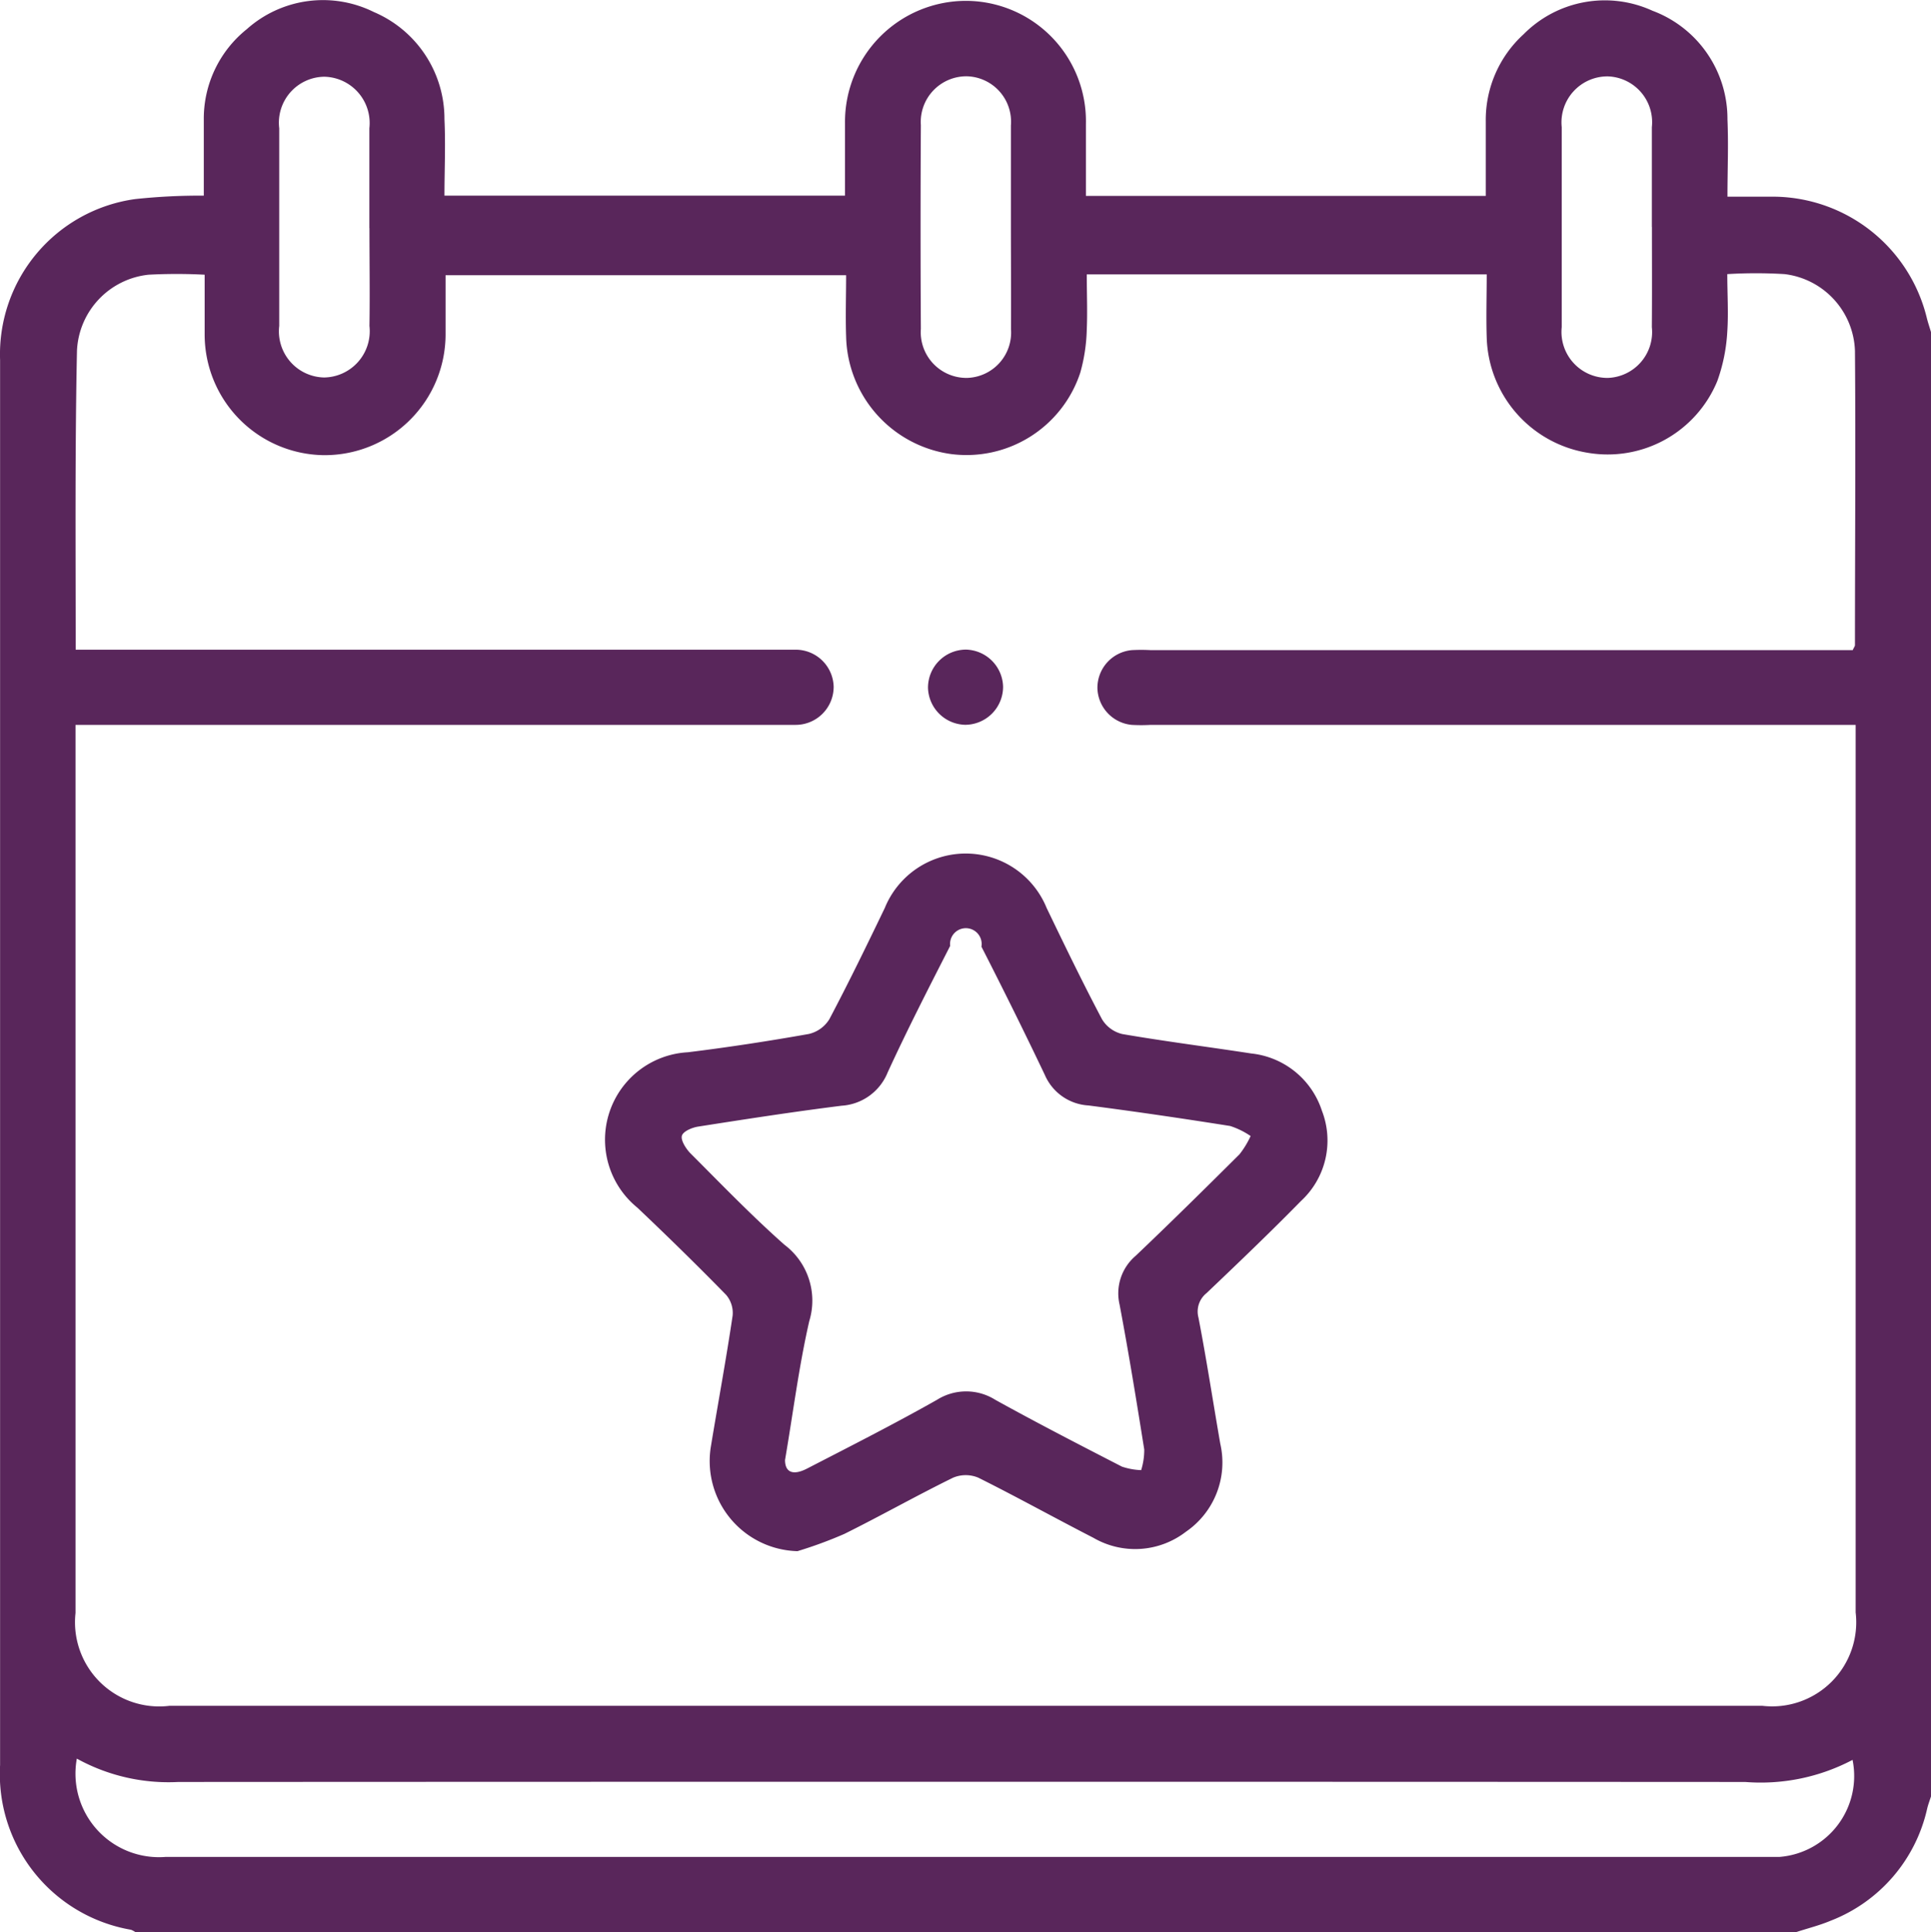 <svg xmlns="http://www.w3.org/2000/svg" width="22.475" height="22.487" viewBox="0 0 22.475 22.487">
  <g id="Group_14361" data-name="Group 14361" transform="translate(-4568.094 188.389)">
    <path id="Path_15589" data-name="Path 15589" d="M4588.989-165.9h-19.314a.252.252,0,0,0-.056-.031,1.838,1.838,0,0,1-1.524-1.916q0-1,0-2,0-7.177,0-14.353a1.823,1.823,0,0,1,1.571-1.872,7.055,7.055,0,0,1,.8-.04c0-.3,0-.592,0-.883a1.334,1.334,0,0,1,.5-1.054,1.331,1.331,0,0,1,1.479-.2,1.351,1.351,0,0,1,.822,1.248c.014.3,0,.594,0,.889h4.662c0-.292,0-.569,0-.846a1.409,1.409,0,0,1,1.42-1.421,1.4,1.4,0,0,1,1.384,1.432c0,.276,0,.552,0,.838h4.654c0-.3,0-.58,0-.864a1.349,1.349,0,0,1,.44-1.017,1.33,1.33,0,0,1,1.5-.274A1.342,1.342,0,0,1,4588.2-187c.013.3,0,.593,0,.9.207,0,.381,0,.556,0a1.849,1.849,0,0,1,1.765,1.414c.014.056.033.11.049.165v17.035c-.015.048-.033.094-.045.143a1.827,1.827,0,0,1-1.122,1.306C4589.268-165.98,4589.126-165.946,4588.989-165.9Zm-20.014-14.928h8.184c.066,0,.132,0,.2,0a.442.442,0,0,1,.438.431.443.443,0,0,1-.447.444c-.065,0-.132,0-.2,0h-8.177v10.335a.98.98,0,0,0,1.091,1.081h18.545a.979.979,0,0,0,1.083-1.088v-10.328h-8.206a1.946,1.946,0,0,1-.219,0,.441.441,0,0,1-.4-.426.44.44,0,0,1,.4-.444,2.055,2.055,0,0,1,.219,0h8.172c.015-.033.026-.046.026-.058,0-1.141.009-2.283,0-3.424a.931.931,0,0,0-.819-.894,5.539,5.539,0,0,0-.667,0c0,.233.015.453,0,.669a2.015,2.015,0,0,1-.116.575,1.38,1.38,0,0,1-1.51.835,1.4,1.4,0,0,1-1.174-1.341c-.008-.245,0-.491,0-.735h-4.655c0,.221.009.432,0,.642a2.024,2.024,0,0,1-.075.5,1.394,1.394,0,0,1-1.505.949,1.413,1.413,0,0,1-1.221-1.369c-.008-.238,0-.476,0-.712h-4.662c0,.242,0,.468,0,.694a1.407,1.407,0,0,1-1.421,1.4,1.405,1.405,0,0,1-1.383-1.413c0-.225,0-.45,0-.687a6.179,6.179,0,0,0-.653,0,.932.932,0,0,0-.833.882C4568.966-183.173,4568.975-182.018,4568.975-180.83Zm.013,12.907a.972.972,0,0,0,1.036,1.142h18.609c.059,0,.117,0,.175,0a.944.944,0,0,0,.848-1.129,2.294,2.294,0,0,1-1.249.257q-9.119-.005-18.237,0A2.207,2.207,0,0,1,4568.988-167.923Zm3.405-17.812c0-.388,0-.776,0-1.163a.539.539,0,0,0-.524-.6.535.535,0,0,0-.525.6q0,1.152,0,2.3a.537.537,0,0,0,.522.6.539.539,0,0,0,.528-.6C4572.4-184.974,4572.394-185.355,4572.394-185.735Zm14.927-.013c0-.388,0-.776,0-1.163a.533.533,0,0,0-.513-.591.535.535,0,0,0-.536.591q0,1.163,0,2.327a.535.535,0,0,0,.537.591.534.534,0,0,0,.512-.591C4587.323-184.972,4587.321-185.36,4587.321-185.748Zm-7.46,0c0-.4,0-.79,0-1.185a.528.528,0,0,0-.51-.57.531.531,0,0,0-.538.568q-.007,1.185,0,2.371a.532.532,0,0,0,.536.571.528.528,0,0,0,.513-.568C4579.863-184.957,4579.86-185.352,4579.86-185.747Z" transform="translate(0 0)" fill="#59265b"/>
    <path id="Path_15590" data-name="Path 15590" d="M4730.312,45.578a1.049,1.049,0,0,1-1.01-1.206c.084-.512.179-1.022.255-1.535a.324.324,0,0,0-.076-.242c-.337-.345-.682-.682-1.032-1.014a1.019,1.019,0,0,1,.587-1.809c.471-.058.941-.13,1.408-.213a.381.381,0,0,0,.239-.172c.225-.426.436-.86.645-1.294a1.017,1.017,0,0,1,1.884,0c.209.434.419.868.644,1.294a.377.377,0,0,0,.237.173c.5.086,1,.149,1.5.226a.972.972,0,0,1,.823.667.957.957,0,0,1-.243,1.049c-.358.365-.728.719-1.1,1.073a.274.274,0,0,0-.094.285c.094.487.169.979.254,1.468a.977.977,0,0,1-.4,1.024.967.967,0,0,1-1.076.071c-.448-.23-.889-.475-1.34-.7a.379.379,0,0,0-.294,0c-.426.209-.84.443-1.265.654A4.981,4.981,0,0,1,4730.312,45.578Zm-.145-1.061c0,.14.089.186.256.1.506-.261,1.015-.519,1.512-.8a.637.637,0,0,1,.68,0c.486.269.979.523,1.473.777a.785.785,0,0,0,.224.041.791.791,0,0,0,.036-.24c-.09-.563-.181-1.126-.287-1.686a.573.573,0,0,1,.188-.569c.408-.388.809-.784,1.208-1.181a1.05,1.05,0,0,0,.129-.212.91.91,0,0,0-.238-.117c-.549-.087-1.1-.168-1.649-.239a.59.59,0,0,1-.508-.355c-.238-.5-.486-1-.738-1.493a.184.184,0,1,0-.364-.009c-.249.488-.5.977-.728,1.474a.62.62,0,0,1-.535.386c-.558.07-1.115.156-1.67.243-.071.011-.173.054-.189.105s.042.145.093.2c.362.362.718.732,1.1,1.07a.814.814,0,0,1,.289.889C4730.328,43.43,4730.261,43.969,4730.167,44.517Z" transform="translate(-152.936 -215.915)" fill="#59265b"/>
    <path id="Path_15591" data-name="Path 15591" d="M4814.536-16.056a.443.443,0,0,1-.442.444.443.443,0,0,1-.432-.431.443.443,0,0,1,.442-.444A.443.443,0,0,1,4814.536-16.056Z" transform="translate(-234.767 -164.342)" fill="#59265b"/>
  </g>
</svg>
